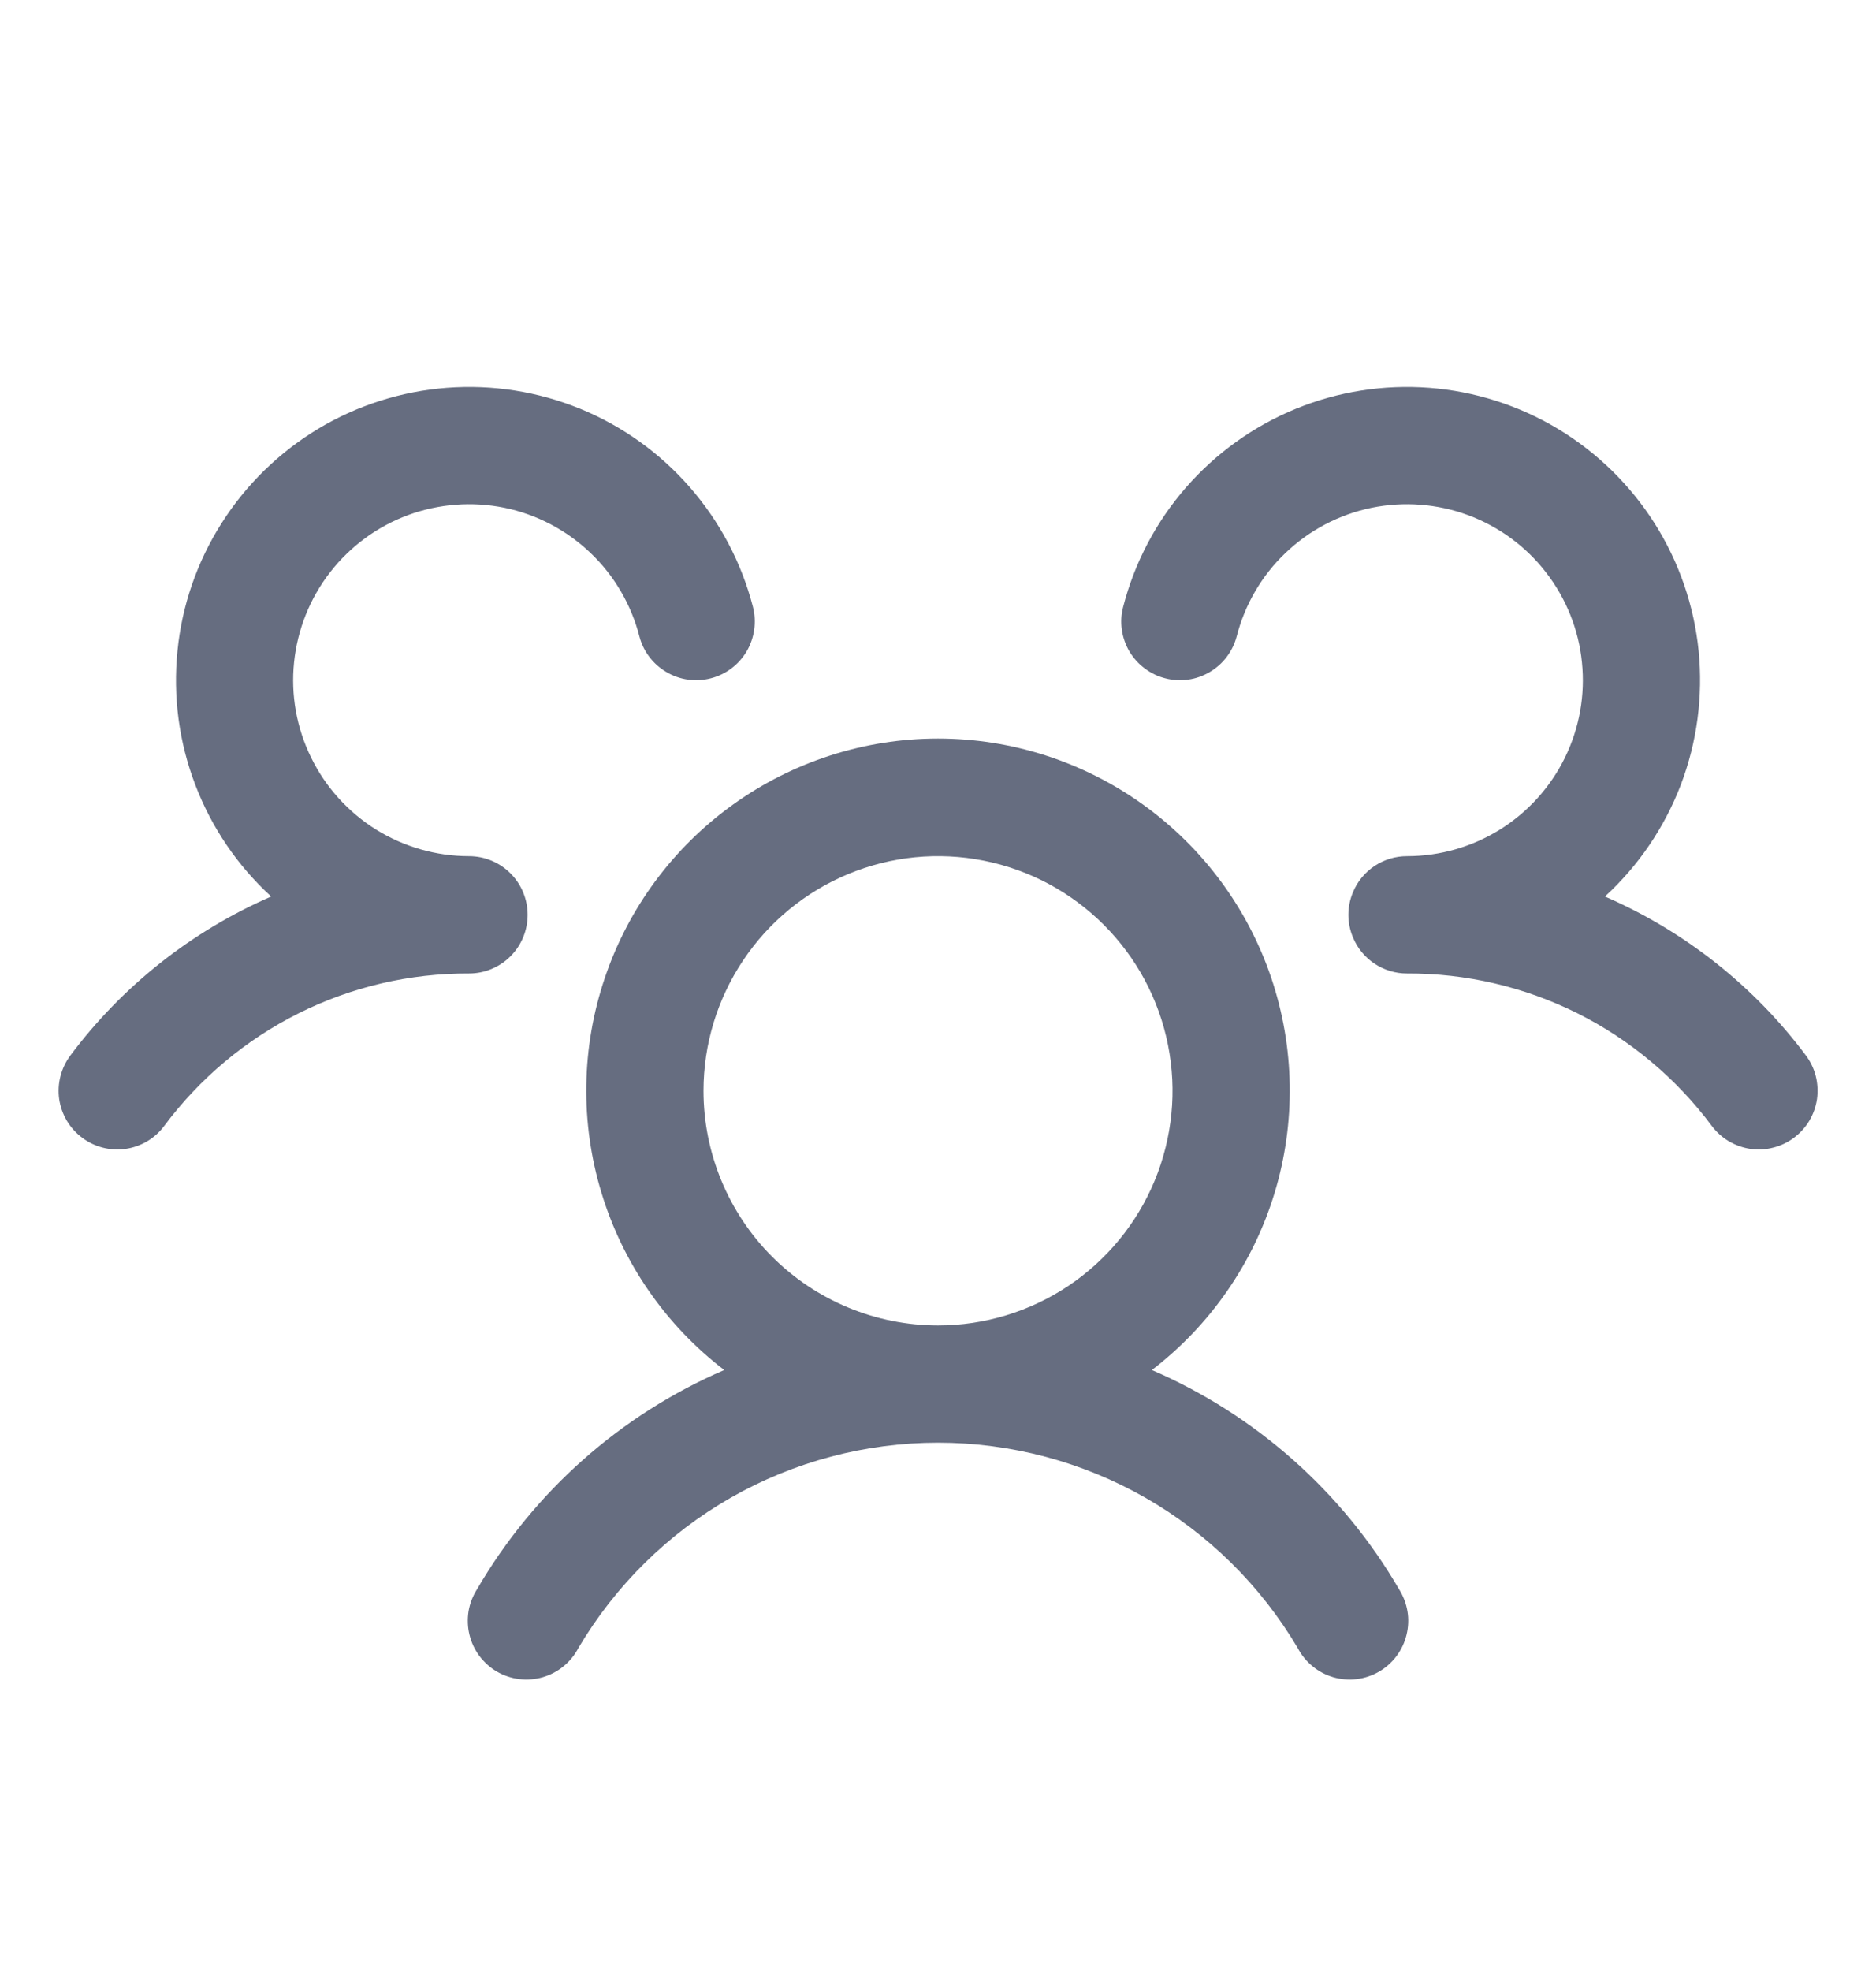<svg width="20" height="21" viewBox="0 0 20 21" fill="none" xmlns="http://www.w3.org/2000/svg">
<path d="M19.125 12.122C19.06 12.171 18.985 12.207 18.905 12.227C18.826 12.248 18.743 12.252 18.662 12.241C18.581 12.229 18.502 12.201 18.432 12.16C18.361 12.118 18.299 12.062 18.25 11.997C17.873 11.491 17.383 11.08 16.819 10.797C16.254 10.515 15.631 10.369 15 10.372C14.877 10.372 14.757 10.336 14.655 10.268C14.552 10.2 14.472 10.103 14.425 9.99C14.392 9.913 14.375 9.83 14.375 9.747C14.375 9.663 14.392 9.581 14.425 9.504C14.472 9.391 14.552 9.294 14.655 9.226C14.757 9.158 14.877 9.122 15 9.122C15.351 9.122 15.695 9.023 15.992 8.838C16.29 8.652 16.529 8.387 16.684 8.072C16.838 7.757 16.901 7.405 16.865 7.057C16.83 6.708 16.697 6.376 16.482 6.099C16.268 5.821 15.979 5.61 15.65 5.488C15.322 5.367 14.965 5.34 14.622 5.41C14.278 5.481 13.961 5.647 13.707 5.889C13.453 6.13 13.272 6.439 13.185 6.778C13.164 6.858 13.128 6.932 13.079 6.998C13.029 7.064 12.967 7.119 12.897 7.16C12.826 7.202 12.748 7.23 12.666 7.241C12.585 7.253 12.502 7.248 12.423 7.227C12.343 7.207 12.269 7.171 12.203 7.121C12.137 7.072 12.082 7.01 12.04 6.94C11.999 6.869 11.971 6.791 11.96 6.709C11.948 6.628 11.953 6.545 11.974 6.466C12.095 5.995 12.325 5.559 12.645 5.192C12.965 4.826 13.366 4.539 13.816 4.355C14.266 4.171 14.753 4.095 15.238 4.132C15.723 4.169 16.192 4.319 16.609 4.569C17.026 4.82 17.378 5.164 17.639 5.575C17.899 5.985 18.06 6.451 18.109 6.935C18.157 7.419 18.092 7.908 17.919 8.362C17.745 8.816 17.468 9.224 17.11 9.552C17.959 9.92 18.698 10.504 19.253 11.246C19.302 11.312 19.338 11.387 19.358 11.466C19.378 11.546 19.382 11.629 19.371 11.71C19.359 11.792 19.331 11.87 19.289 11.941C19.247 12.011 19.191 12.073 19.125 12.122ZM14.916 16.934C14.961 17.006 14.991 17.085 15.005 17.168C15.019 17.251 15.015 17.337 14.995 17.418C14.975 17.5 14.939 17.577 14.888 17.645C14.838 17.712 14.774 17.769 14.701 17.811C14.628 17.853 14.547 17.88 14.464 17.89C14.38 17.9 14.295 17.893 14.214 17.87C14.133 17.846 14.058 17.807 13.993 17.753C13.928 17.7 13.874 17.634 13.835 17.559C13.441 16.893 12.88 16.34 12.208 15.956C11.535 15.573 10.774 15.371 10 15.371C9.226 15.371 8.465 15.573 7.793 15.956C7.12 16.34 6.56 16.893 6.166 17.559C6.127 17.634 6.073 17.7 6.008 17.753C5.943 17.807 5.867 17.846 5.786 17.87C5.705 17.893 5.62 17.9 5.537 17.89C5.453 17.88 5.372 17.853 5.299 17.811C5.226 17.769 5.163 17.712 5.112 17.645C5.061 17.577 5.025 17.5 5.005 17.418C4.985 17.337 4.982 17.251 4.995 17.168C5.009 17.085 5.039 17.006 5.085 16.934C5.691 15.893 6.614 15.074 7.721 14.597C7.098 14.12 6.641 13.461 6.413 12.711C6.184 11.961 6.197 11.158 6.449 10.416C6.7 9.673 7.178 9.029 7.815 8.572C8.452 8.115 9.216 7.869 10 7.869C10.784 7.869 11.548 8.115 12.185 8.572C12.822 9.029 13.3 9.673 13.552 10.416C13.803 11.158 13.816 11.961 13.588 12.711C13.36 13.461 12.902 14.12 12.28 14.597C13.386 15.074 14.31 15.893 14.916 16.934ZM10 14.122C10.495 14.122 10.978 13.975 11.389 13.701C11.8 13.426 12.121 13.035 12.31 12.579C12.499 12.122 12.549 11.619 12.452 11.134C12.356 10.649 12.118 10.204 11.768 9.854C11.418 9.504 10.973 9.266 10.488 9.17C10.003 9.073 9.5 9.123 9.044 9.312C8.587 9.501 8.196 9.822 7.922 10.233C7.647 10.644 7.5 11.127 7.5 11.622C7.5 12.285 7.764 12.921 8.232 13.39C8.701 13.858 9.337 14.122 10 14.122ZM5.625 9.747C5.625 9.581 5.559 9.422 5.442 9.305C5.325 9.188 5.166 9.122 5 9.122C4.65 9.122 4.306 9.023 4.008 8.838C3.711 8.652 3.471 8.387 3.317 8.072C3.162 7.757 3.099 7.405 3.135 7.057C3.171 6.708 3.303 6.376 3.518 6.099C3.733 5.821 4.021 5.61 4.35 5.488C4.679 5.367 5.035 5.34 5.379 5.41C5.722 5.481 6.039 5.647 6.293 5.889C6.547 6.13 6.728 6.439 6.816 6.778C6.857 6.939 6.961 7.076 7.104 7.16C7.247 7.245 7.417 7.269 7.578 7.227C7.738 7.186 7.876 7.082 7.96 6.94C8.044 6.797 8.068 6.626 8.027 6.466C7.905 5.995 7.675 5.559 7.355 5.192C7.036 4.826 6.635 4.539 6.185 4.355C5.734 4.171 5.248 4.095 4.763 4.132C4.278 4.169 3.808 4.319 3.391 4.569C2.975 4.82 2.622 5.164 2.362 5.575C2.101 5.985 1.94 6.451 1.892 6.935C1.843 7.419 1.908 7.908 2.082 8.362C2.255 8.816 2.532 9.224 2.891 9.552C2.042 9.921 1.304 10.505 0.75 11.246C0.651 11.379 0.608 11.545 0.631 11.71C0.655 11.874 0.742 12.022 0.875 12.121C1.007 12.221 1.174 12.264 1.338 12.241C1.503 12.217 1.651 12.13 1.75 11.997C2.127 11.491 2.617 11.08 3.182 10.797C3.746 10.515 4.369 10.369 5 10.372C5.166 10.372 5.325 10.306 5.442 10.189C5.559 10.072 5.625 9.913 5.625 9.747Z" fill="#666D80"/>
</svg>
